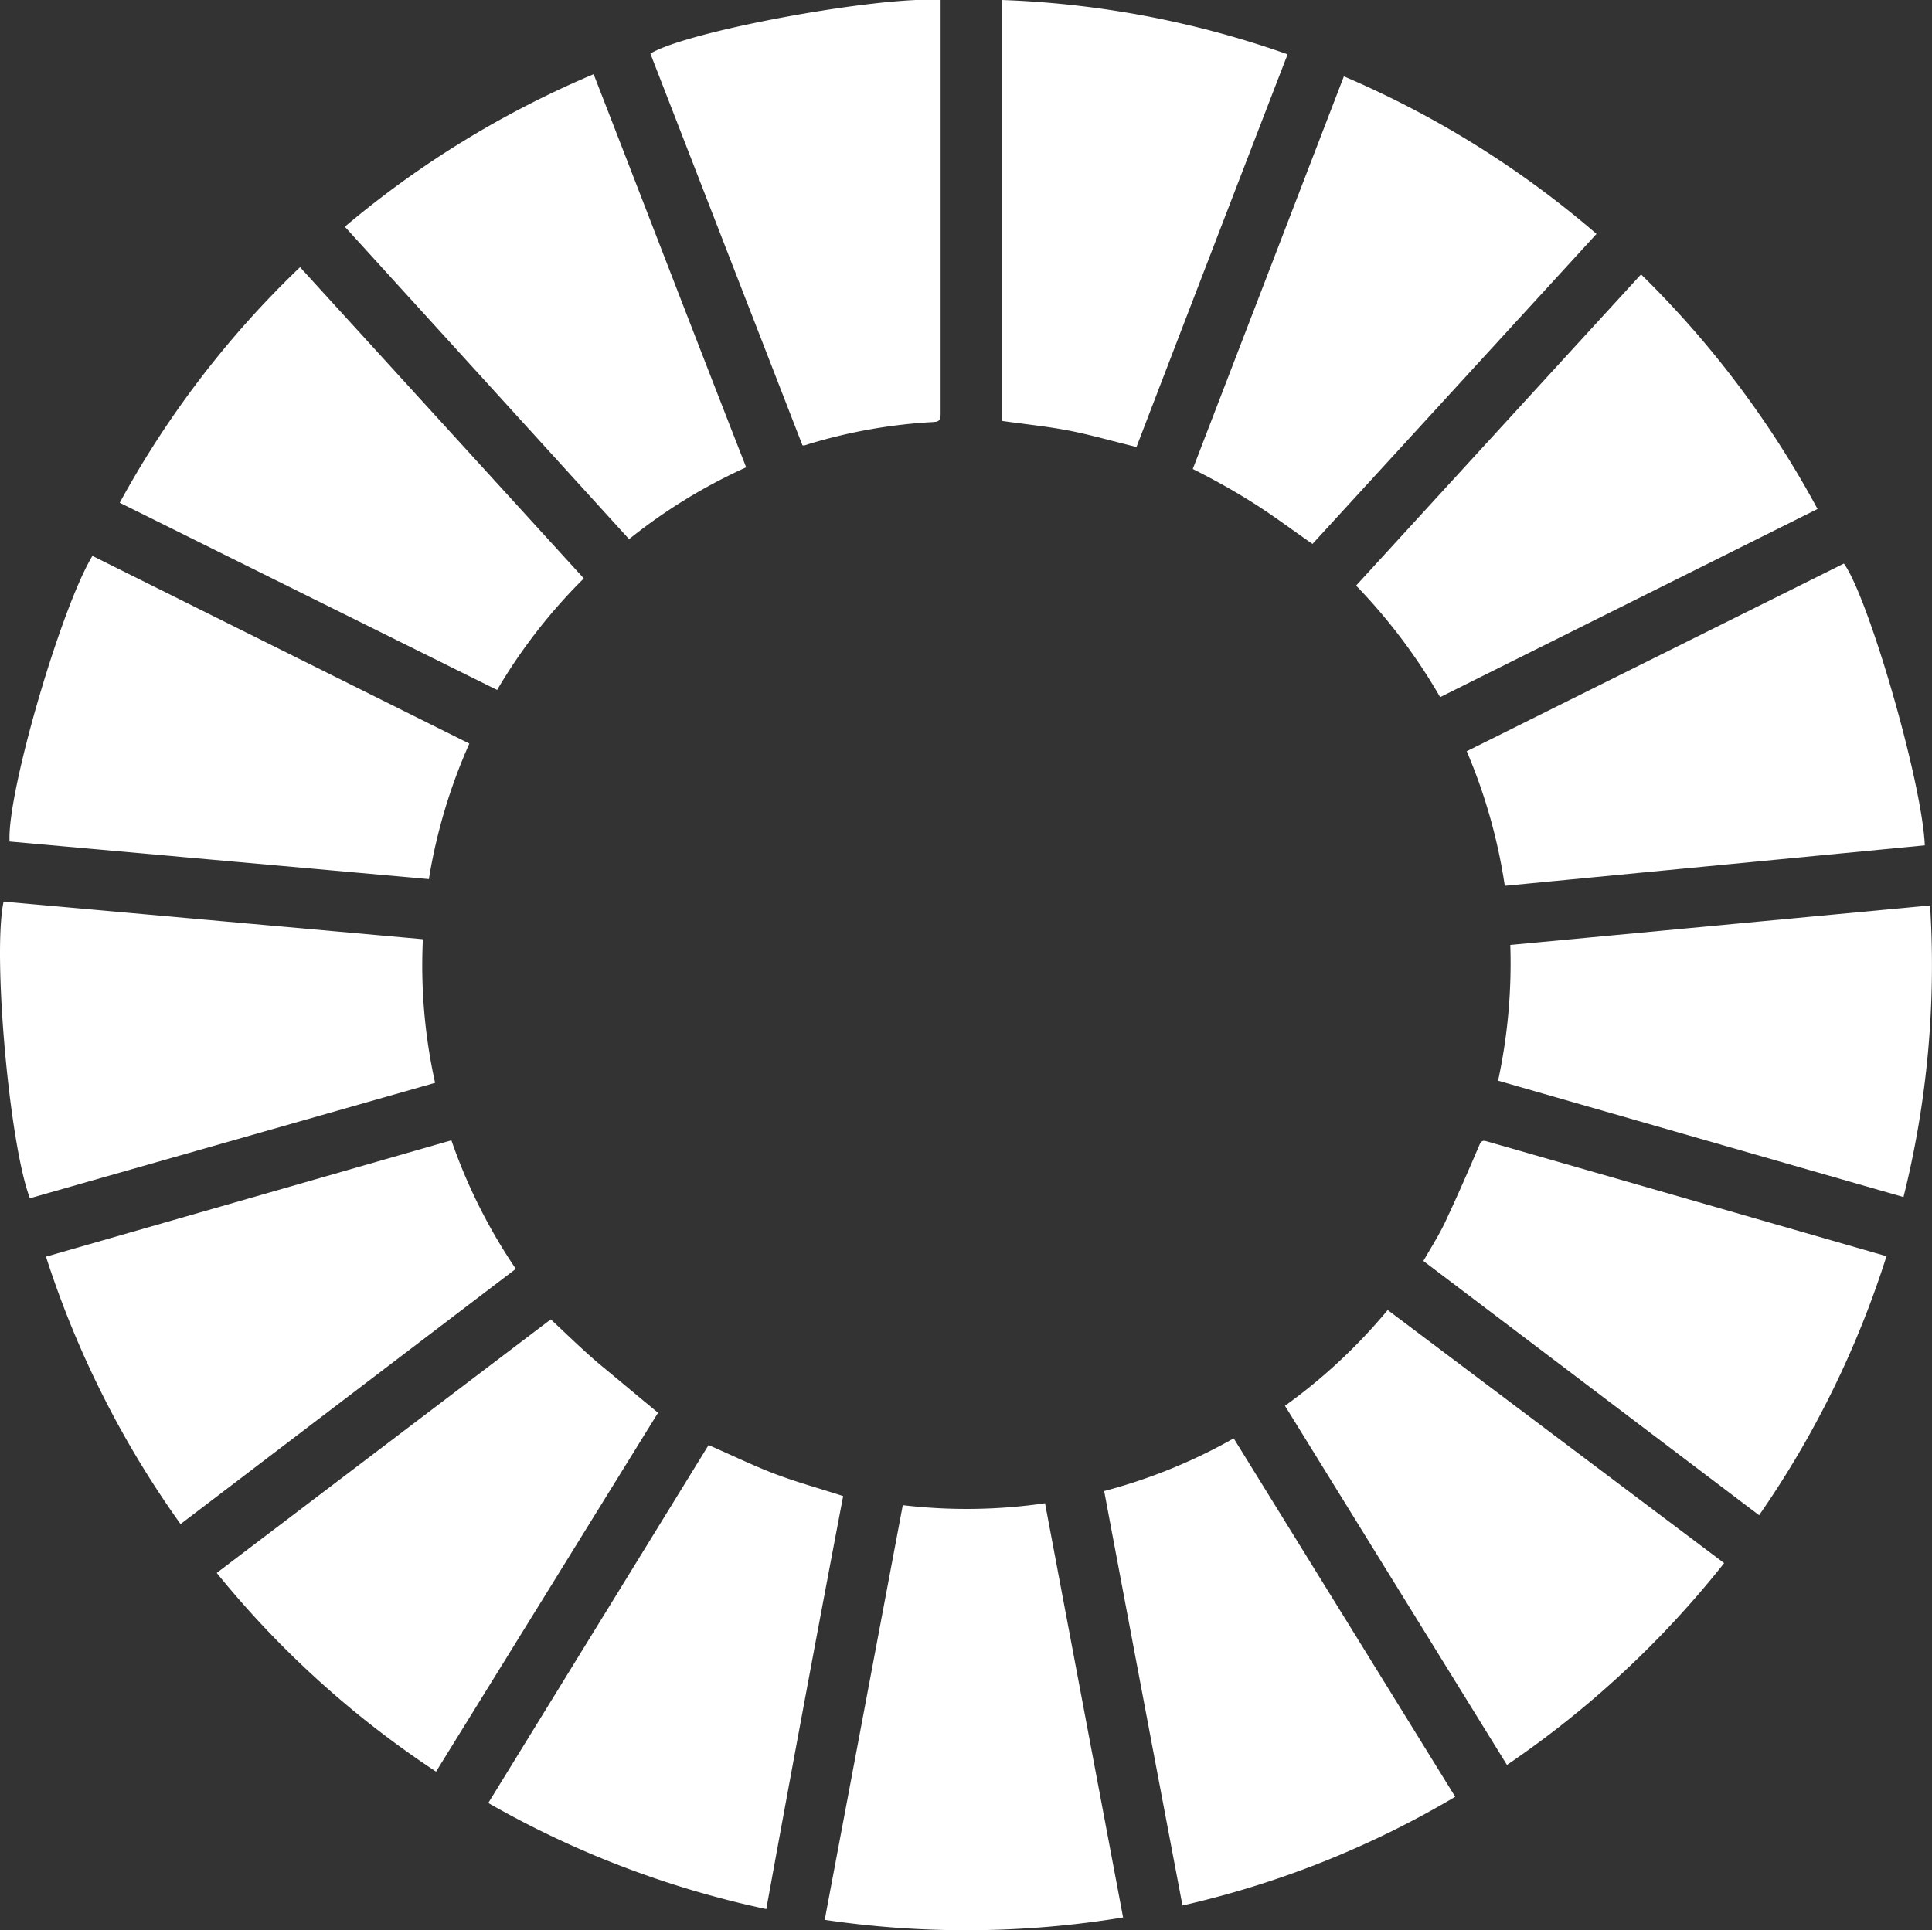 <svg xmlns="http://www.w3.org/2000/svg" viewBox="0 0 80.68 80.62"><rect x="0" y="0" width="80.68" height="80.62" fill="#333333" stroke="none"/><defs><style>.cls-1{fill:#fff}</style></defs><g id="Layer_2" data-name="Layer 2"><g id="bttm_text" data-name="bttm text"><path d="M21.54,53l-14,10.66A40.46,40.46,0,0,1,1.92,52.49l16.93-4.86A22.83,22.83,0,0,0,21.54,53Z" class="cls-1"/><path d="M1.25,50.05C.39,47.82-.32,39.84.15,37.66l17.51,1.57a22.58,22.58,0,0,0,.51,6Z" class="cls-1"/><path d="M46.9,80.09a40.36,40.36,0,0,1-12.46.1L37.7,62.87a22.73,22.73,0,0,0,5.94-.08Z" class="cls-1"/><path d="M29.59,60.36c.94.41,1.84.85,2.76,1.2s1.87.61,2.86.93Q33.59,71,32,79.74a40.22,40.22,0,0,1-11.61-4.43Z" class="cls-1"/><path d="M.4,35.15c-.12-2,2.16-9.8,3.46-11.93L19.6,31.06a22.92,22.92,0,0,0-1.69,5.66Z" class="cls-1"/><path d="M54.81,22.72c-.84-.58-1.62-1.17-2.44-1.69s-1.68-1-2.56-1.44l6.31-16.4A40.52,40.52,0,0,1,66.67,9.77Z" class="cls-1"/><path d="M23,55.11c.75.7,1.45,1.39,2.19,2s1.51,1.26,2.29,1.9L18.21,74a40.4,40.4,0,0,1-9.16-8.3Z" class="cls-1"/><path d="M12.53,11.16l11.85,13a22.83,22.83,0,0,0-3.62,4.66L5,21A40.24,40.24,0,0,1,12.53,11.16Z" class="cls-1"/><path d="M72,65.29a40.82,40.82,0,0,1-9.07,8.43l-9.27-15a23.08,23.08,0,0,0,4.29-4Z" class="cls-1"/><path d="M33.51,18.6,27.16,2.24C28.69,1.3,36.69-.17,39.28,0V17.29c0,.26-.06.33-.32.34a22,22,0,0,0-5.16.91l-.22.07Z" class="cls-1"/><path d="M60.77,75.05a39.46,39.46,0,0,1-11.39,4.54q-1.64-8.64-3.27-17.31a22.69,22.69,0,0,0,5.41-2.2Z" class="cls-1"/><path d="M56.63,24.46l11.9-13a40.85,40.85,0,0,1,7.37,9.8L60.14,29.12A23.73,23.73,0,0,0,56.63,24.46Z" class="cls-1"/><path d="M61.25,31.38,77,23.54c1,1.35,3.26,9.06,3.38,11.77L62.84,37A22.91,22.91,0,0,0,61.25,31.38Z" class="cls-1"/><path d="M47.46,18.67c-1-.24-1.88-.5-2.8-.68s-1.87-.27-2.83-.41V0A39.94,39.94,0,0,1,53.77,2.27Q50.59,10.51,47.46,18.67Z" class="cls-1"/><path d="M80.6,37.82A40,40,0,0,1,79.49,50L62.56,45.14a23.3,23.3,0,0,0,.51-5.67Z" class="cls-1"/><path d="M31.16,19.52a22.81,22.81,0,0,0-4.89,3L14.4,9.47A40.49,40.49,0,0,1,24.79,3.1C26.92,8.58,29,14,31.16,19.52Z" class="cls-1"/><path d="M59.44,52.67c.36-.63.73-1.2,1-1.82.47-1,.9-2,1.33-3,.08-.2.15-.23.34-.17l9.16,2.63,7.16,2.06.35.1a40.21,40.21,0,0,1-5.32,10.82Z" class="cls-1"/></g></g></svg>